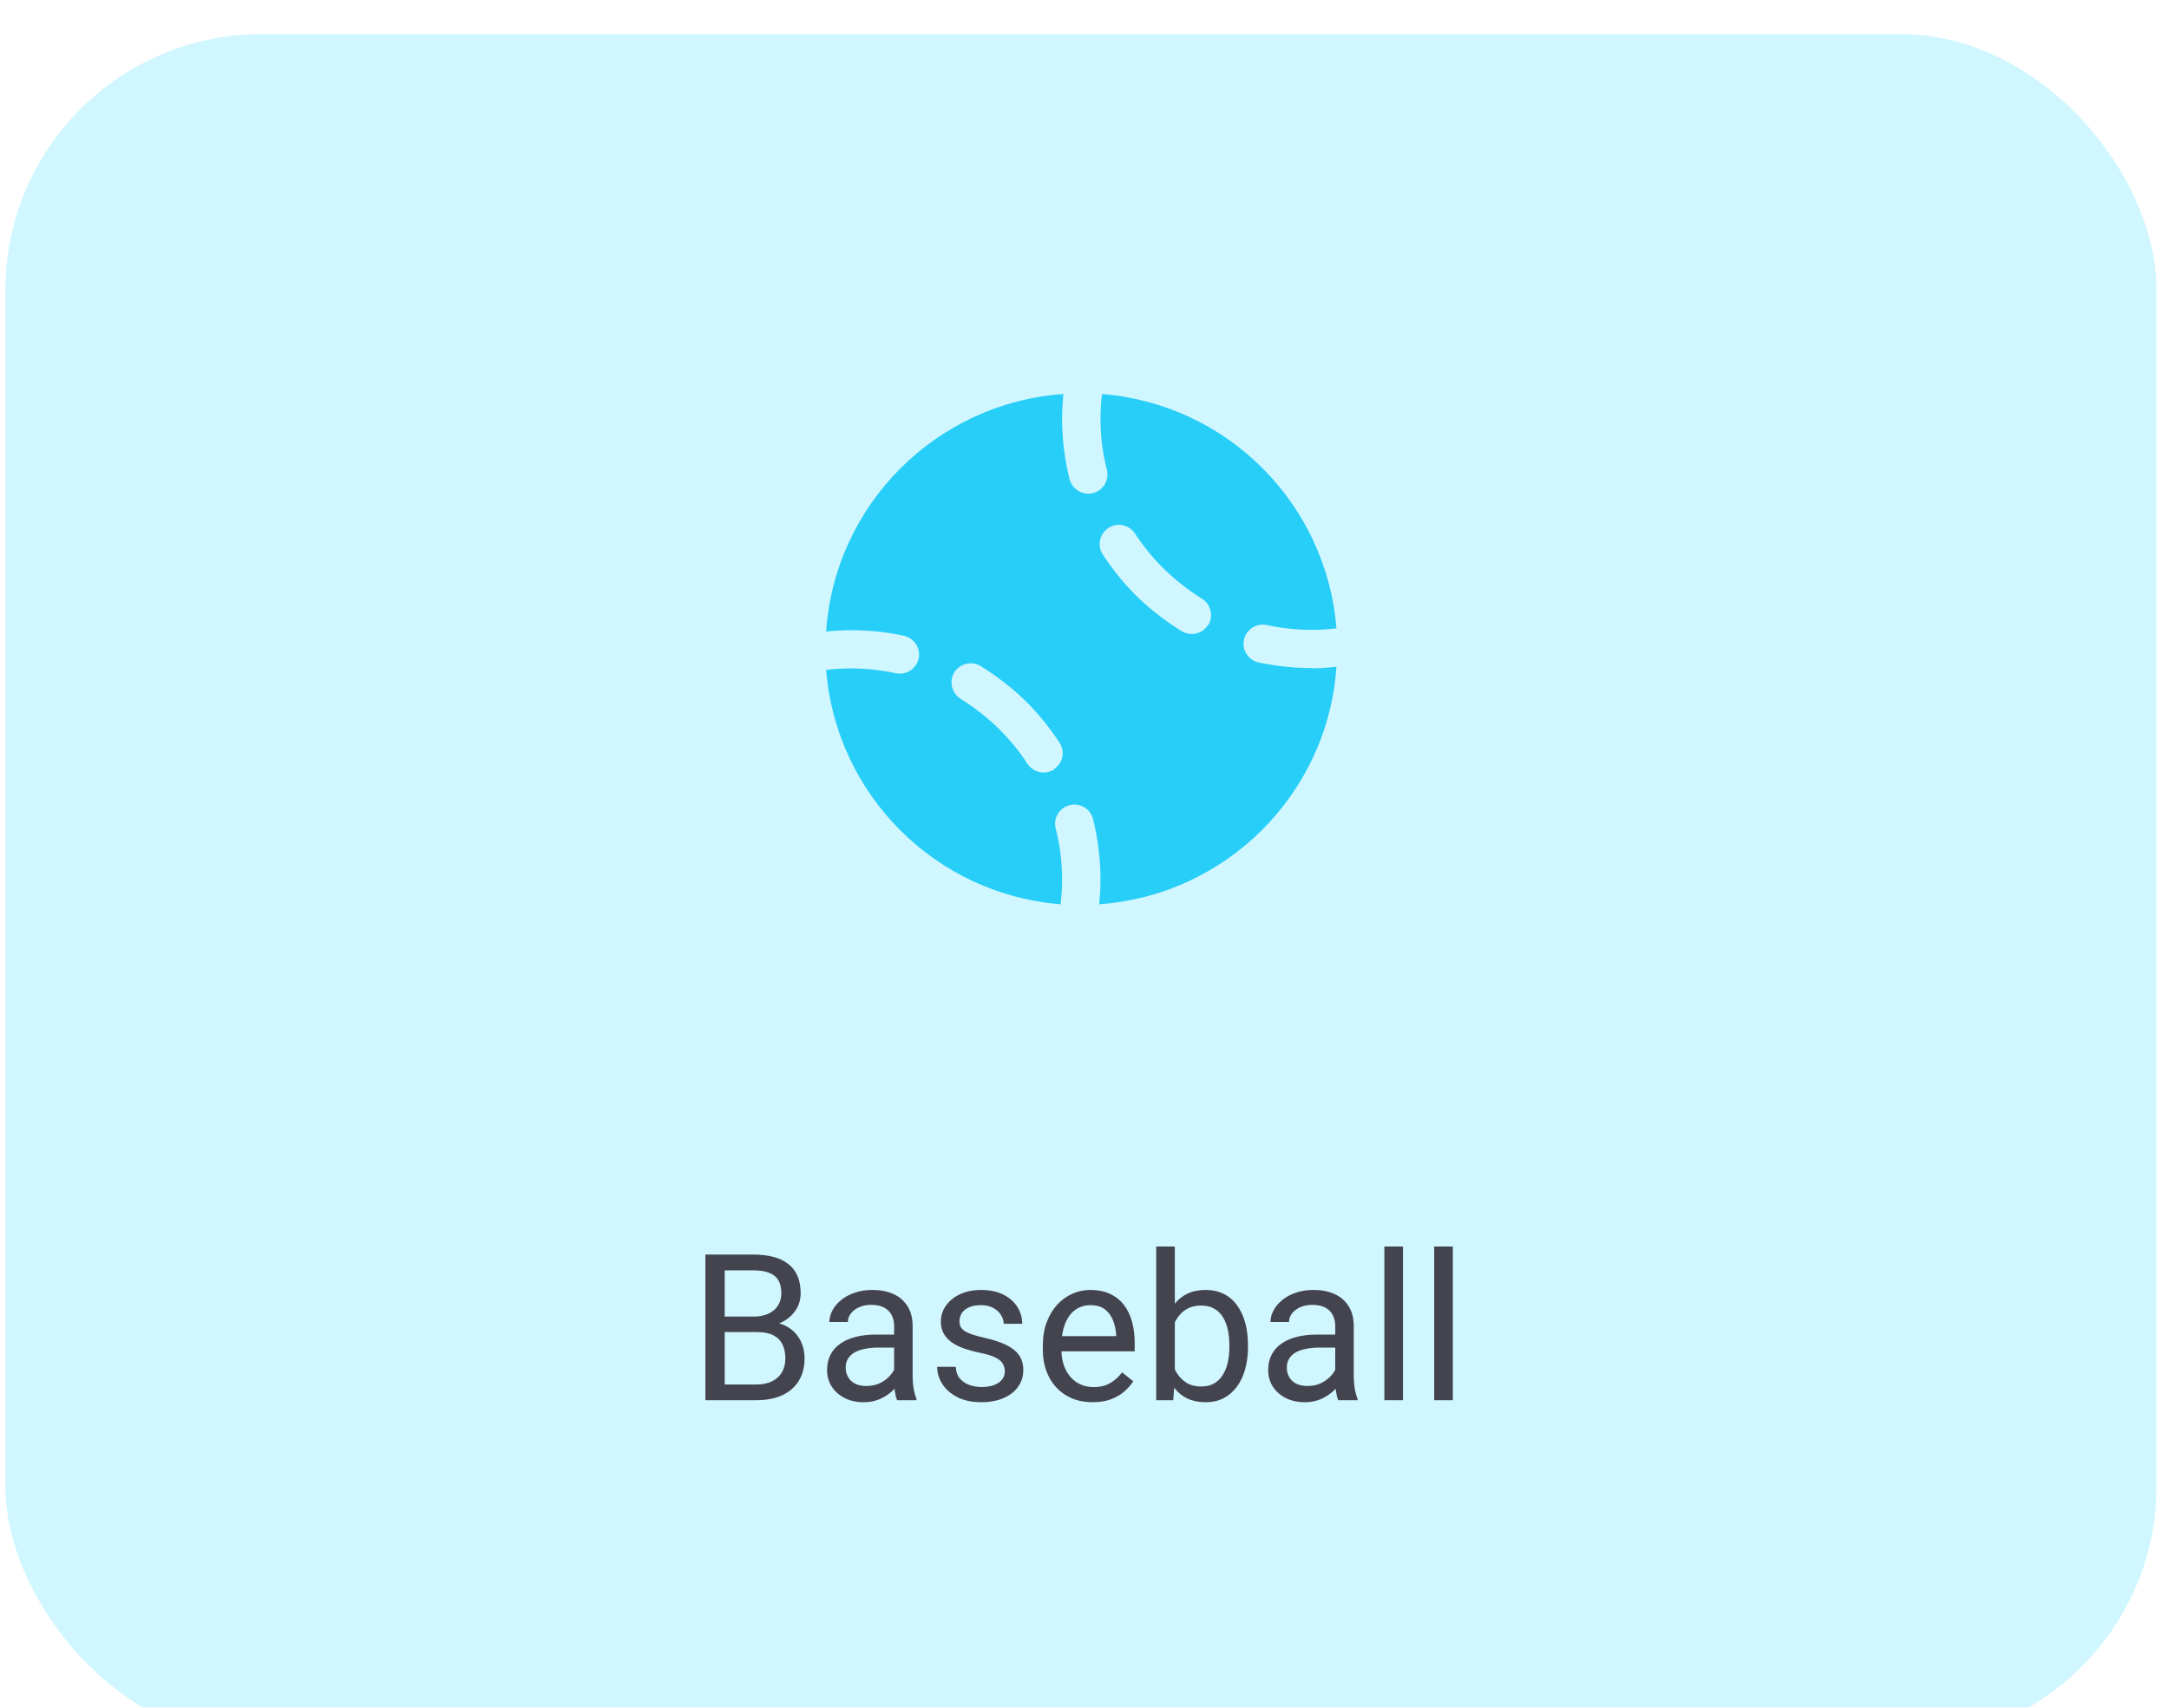 <svg width="127" height="100" viewBox="0 0 127 100" fill="none" xmlns="http://www.w3.org/2000/svg">
<g clip-path="url(#clip0_162_5539)">
<g filter="url(#filter0_d_162_5539)">
<rect x="0.312" width="125.963" height="100" rx="15" fill="#D0F6FF"/>
</g>
<path d="M44.343 78.01H42.181L42.169 77.102H44.132C44.456 77.102 44.74 77.047 44.982 76.938C45.224 76.828 45.412 76.672 45.544 76.469C45.681 76.262 45.749 76.016 45.749 75.731C45.749 75.418 45.689 75.164 45.568 74.969C45.451 74.769 45.269 74.625 45.023 74.535C44.781 74.441 44.472 74.394 44.097 74.394H42.433V82H41.302V73.469H44.097C44.535 73.469 44.925 73.514 45.269 73.603C45.613 73.689 45.904 73.826 46.142 74.014C46.384 74.197 46.568 74.432 46.693 74.717C46.818 75.002 46.88 75.344 46.88 75.742C46.88 76.094 46.791 76.412 46.611 76.697C46.431 76.978 46.181 77.209 45.861 77.389C45.544 77.568 45.173 77.684 44.748 77.734L44.343 78.01ZM44.291 82H41.736L42.374 81.08H44.291C44.65 81.08 44.955 81.018 45.205 80.893C45.459 80.768 45.652 80.592 45.785 80.365C45.917 80.135 45.984 79.863 45.984 79.551C45.984 79.234 45.927 78.961 45.814 78.731C45.701 78.5 45.523 78.322 45.281 78.197C45.039 78.072 44.726 78.01 44.343 78.01H42.732L42.744 77.102H44.947L45.187 77.43C45.597 77.465 45.945 77.582 46.23 77.781C46.515 77.977 46.732 78.227 46.88 78.531C47.033 78.836 47.109 79.172 47.109 79.539C47.109 80.07 46.992 80.519 46.757 80.887C46.527 81.25 46.201 81.527 45.779 81.719C45.357 81.906 44.861 82 44.291 82ZM52.353 80.916V77.652C52.353 77.402 52.302 77.186 52.201 77.002C52.103 76.814 51.955 76.67 51.755 76.568C51.556 76.467 51.31 76.416 51.017 76.416C50.744 76.416 50.503 76.463 50.296 76.557C50.093 76.65 49.933 76.773 49.816 76.926C49.703 77.078 49.646 77.242 49.646 77.418H48.562C48.562 77.191 48.621 76.967 48.738 76.744C48.855 76.522 49.023 76.32 49.242 76.141C49.464 75.957 49.73 75.812 50.039 75.707C50.351 75.598 50.699 75.543 51.081 75.543C51.542 75.543 51.949 75.621 52.3 75.777C52.656 75.934 52.933 76.17 53.132 76.486C53.335 76.799 53.437 77.191 53.437 77.664V80.617C53.437 80.828 53.455 81.053 53.49 81.291C53.529 81.529 53.585 81.734 53.66 81.906V82H52.529C52.474 81.875 52.431 81.709 52.4 81.502C52.369 81.291 52.353 81.096 52.353 80.916ZM52.541 78.156L52.552 78.918H51.456C51.148 78.918 50.873 78.943 50.63 78.994C50.388 79.041 50.185 79.113 50.021 79.211C49.857 79.309 49.732 79.432 49.646 79.58C49.56 79.725 49.517 79.894 49.517 80.09C49.517 80.289 49.562 80.471 49.652 80.635C49.742 80.799 49.877 80.93 50.056 81.027C50.24 81.121 50.464 81.168 50.73 81.168C51.062 81.168 51.355 81.098 51.609 80.957C51.863 80.816 52.064 80.644 52.212 80.441C52.365 80.238 52.447 80.041 52.459 79.85L52.921 80.371C52.894 80.535 52.82 80.717 52.699 80.916C52.578 81.115 52.416 81.307 52.212 81.49C52.013 81.67 51.775 81.82 51.498 81.941C51.224 82.059 50.916 82.117 50.572 82.117C50.142 82.117 49.765 82.033 49.441 81.865C49.121 81.697 48.871 81.473 48.691 81.191C48.515 80.906 48.427 80.588 48.427 80.236C48.427 79.897 48.494 79.598 48.627 79.34C48.759 79.078 48.951 78.861 49.201 78.689C49.451 78.514 49.752 78.381 50.103 78.291C50.455 78.201 50.847 78.156 51.281 78.156H52.541ZM58.834 80.318C58.834 80.162 58.798 80.018 58.728 79.885C58.662 79.748 58.523 79.625 58.312 79.516C58.105 79.402 57.792 79.305 57.374 79.223C57.023 79.148 56.705 79.061 56.419 78.959C56.138 78.857 55.898 78.734 55.699 78.59C55.503 78.445 55.353 78.275 55.248 78.08C55.142 77.885 55.089 77.656 55.089 77.394C55.089 77.144 55.144 76.908 55.253 76.686C55.367 76.463 55.525 76.266 55.728 76.094C55.935 75.922 56.183 75.787 56.472 75.689C56.761 75.592 57.084 75.543 57.439 75.543C57.947 75.543 58.38 75.633 58.74 75.812C59.099 75.992 59.374 76.232 59.566 76.533C59.757 76.83 59.853 77.16 59.853 77.523H58.769C58.769 77.348 58.716 77.178 58.611 77.014C58.509 76.846 58.359 76.707 58.16 76.598C57.964 76.488 57.724 76.434 57.439 76.434C57.138 76.434 56.894 76.481 56.706 76.574C56.523 76.664 56.388 76.779 56.302 76.92C56.22 77.061 56.179 77.209 56.179 77.365C56.179 77.482 56.199 77.588 56.238 77.682C56.281 77.772 56.355 77.856 56.46 77.934C56.566 78.008 56.714 78.078 56.906 78.144C57.097 78.211 57.341 78.277 57.638 78.344C58.158 78.461 58.585 78.602 58.921 78.766C59.257 78.93 59.507 79.131 59.671 79.369C59.835 79.607 59.917 79.897 59.917 80.236C59.917 80.514 59.859 80.768 59.742 80.998C59.628 81.228 59.462 81.428 59.244 81.596C59.029 81.76 58.771 81.889 58.47 81.982C58.173 82.072 57.839 82.117 57.468 82.117C56.91 82.117 56.437 82.018 56.05 81.818C55.664 81.619 55.371 81.361 55.171 81.045C54.972 80.728 54.873 80.394 54.873 80.043H55.962C55.978 80.34 56.064 80.576 56.22 80.752C56.377 80.924 56.568 81.047 56.794 81.121C57.021 81.191 57.246 81.227 57.468 81.227C57.765 81.227 58.013 81.188 58.212 81.109C58.416 81.031 58.57 80.924 58.675 80.787C58.781 80.65 58.834 80.494 58.834 80.318ZM63.972 82.117C63.531 82.117 63.13 82.043 62.771 81.894C62.416 81.742 62.109 81.529 61.851 81.256C61.597 80.982 61.402 80.658 61.265 80.283C61.128 79.908 61.06 79.498 61.06 79.053V78.807C61.06 78.291 61.136 77.832 61.289 77.43C61.441 77.023 61.648 76.68 61.91 76.398C62.171 76.117 62.468 75.904 62.8 75.76C63.132 75.615 63.476 75.543 63.831 75.543C64.285 75.543 64.675 75.621 65.003 75.777C65.335 75.934 65.607 76.152 65.818 76.434C66.029 76.711 66.185 77.039 66.287 77.418C66.388 77.793 66.439 78.203 66.439 78.648V79.135H61.705V78.25H65.355V78.168C65.339 77.887 65.281 77.613 65.179 77.348C65.082 77.082 64.925 76.863 64.71 76.691C64.496 76.519 64.203 76.434 63.831 76.434C63.585 76.434 63.359 76.486 63.152 76.592C62.945 76.693 62.767 76.846 62.619 77.049C62.47 77.252 62.355 77.5 62.273 77.793C62.191 78.086 62.15 78.424 62.15 78.807V79.053C62.15 79.353 62.191 79.637 62.273 79.902C62.359 80.164 62.482 80.394 62.642 80.594C62.806 80.793 63.003 80.949 63.234 81.062C63.468 81.176 63.734 81.232 64.031 81.232C64.414 81.232 64.738 81.154 65.003 80.998C65.269 80.842 65.501 80.633 65.701 80.371L66.357 80.893C66.22 81.1 66.046 81.297 65.835 81.484C65.624 81.672 65.365 81.824 65.056 81.941C64.751 82.059 64.39 82.117 63.972 82.117ZM67.699 73H68.789V80.769L68.695 82H67.699V73ZM73.072 78.777V78.9C73.072 79.361 73.017 79.789 72.908 80.184C72.798 80.574 72.638 80.914 72.427 81.203C72.216 81.492 71.959 81.717 71.654 81.877C71.349 82.037 70.999 82.117 70.605 82.117C70.203 82.117 69.849 82.049 69.544 81.912C69.244 81.772 68.99 81.57 68.783 81.309C68.576 81.047 68.41 80.731 68.285 80.359C68.164 79.988 68.08 79.57 68.033 79.106V78.566C68.08 78.098 68.164 77.678 68.285 77.307C68.41 76.936 68.576 76.619 68.783 76.357C68.99 76.092 69.244 75.891 69.544 75.754C69.845 75.613 70.195 75.543 70.593 75.543C70.992 75.543 71.345 75.621 71.654 75.777C71.962 75.93 72.22 76.148 72.427 76.434C72.638 76.719 72.798 77.061 72.908 77.459C73.017 77.853 73.072 78.293 73.072 78.777ZM71.982 78.9V78.777C71.982 78.461 71.953 78.164 71.894 77.887C71.835 77.606 71.742 77.359 71.613 77.148C71.484 76.934 71.314 76.766 71.103 76.644C70.892 76.519 70.632 76.457 70.324 76.457C70.05 76.457 69.812 76.504 69.609 76.598C69.41 76.691 69.24 76.818 69.099 76.978C68.959 77.135 68.843 77.314 68.753 77.518C68.668 77.717 68.603 77.924 68.56 78.139V79.551C68.623 79.824 68.724 80.088 68.865 80.342C69.009 80.592 69.201 80.797 69.439 80.957C69.681 81.117 69.98 81.197 70.335 81.197C70.628 81.197 70.878 81.139 71.085 81.022C71.296 80.9 71.466 80.734 71.595 80.523C71.728 80.312 71.826 80.068 71.888 79.791C71.951 79.514 71.982 79.217 71.982 78.9ZM78.181 80.916V77.652C78.181 77.402 78.13 77.186 78.029 77.002C77.931 76.814 77.783 76.67 77.584 76.568C77.384 76.467 77.138 76.416 76.845 76.416C76.572 76.416 76.332 76.463 76.124 76.557C75.921 76.65 75.761 76.773 75.644 76.926C75.531 77.078 75.474 77.242 75.474 77.418H74.39C74.39 77.191 74.449 76.967 74.566 76.744C74.683 76.522 74.851 76.32 75.07 76.141C75.293 75.957 75.558 75.812 75.867 75.707C76.179 75.598 76.527 75.543 76.91 75.543C77.371 75.543 77.777 75.621 78.128 75.777C78.484 75.934 78.761 76.17 78.96 76.486C79.164 76.799 79.265 77.191 79.265 77.664V80.617C79.265 80.828 79.283 81.053 79.318 81.291C79.357 81.529 79.414 81.734 79.488 81.906V82H78.357C78.302 81.875 78.259 81.709 78.228 81.502C78.197 81.291 78.181 81.096 78.181 80.916ZM78.369 78.156L78.38 78.918H77.285C76.976 78.918 76.701 78.943 76.459 78.994C76.216 79.041 76.013 79.113 75.849 79.211C75.685 79.309 75.56 79.432 75.474 79.58C75.388 79.725 75.345 79.894 75.345 80.09C75.345 80.289 75.39 80.471 75.48 80.635C75.57 80.799 75.705 80.93 75.884 81.027C76.068 81.121 76.293 81.168 76.558 81.168C76.89 81.168 77.183 81.098 77.437 80.957C77.691 80.816 77.892 80.644 78.04 80.441C78.193 80.238 78.275 80.041 78.287 79.85L78.749 80.371C78.722 80.535 78.648 80.717 78.527 80.916C78.406 81.115 78.244 81.307 78.04 81.49C77.841 81.67 77.603 81.82 77.326 81.941C77.052 82.059 76.744 82.117 76.4 82.117C75.97 82.117 75.593 82.033 75.269 81.865C74.949 81.697 74.699 81.473 74.519 81.191C74.343 80.906 74.255 80.588 74.255 80.236C74.255 79.897 74.322 79.598 74.455 79.34C74.587 79.078 74.779 78.861 75.029 78.689C75.279 78.514 75.58 78.381 75.931 78.291C76.283 78.201 76.675 78.156 77.109 78.156H78.369ZM82.148 73V82H81.058V73H82.148ZM85.066 73V82H83.976V73H85.066Z" fill="#44444F"/>
<path d="M76.812 39.125C75.762 39.125 74.712 39.005 73.692 38.795C73.092 38.66 72.702 38.06 72.837 37.46C72.972 36.86 73.572 36.47 74.172 36.605C75.507 36.89 76.887 36.965 78.252 36.8C77.667 29.48 71.847 23.66 64.527 23.075C64.467 23.555 64.437 24.035 64.437 24.515C64.437 25.535 64.557 26.54 64.812 27.515C64.962 28.115 64.602 28.73 63.987 28.88C63.897 28.91 63.807 28.91 63.717 28.91C63.207 28.91 62.757 28.565 62.622 28.055C62.337 26.9 62.187 25.715 62.187 24.515C62.187 24.035 62.217 23.555 62.262 23.075C54.822 23.6 48.882 29.54 48.372 36.98C49.902 36.83 51.447 36.905 52.932 37.235C53.532 37.37 53.922 37.97 53.787 38.57C53.652 39.17 53.052 39.56 52.452 39.425C51.117 39.14 49.737 39.065 48.372 39.23C48.957 46.55 54.777 52.37 62.097 52.955C62.157 52.475 62.187 51.995 62.187 51.515C62.187 50.495 62.067 49.49 61.812 48.515C61.662 47.915 62.022 47.3 62.637 47.15C63.237 47 63.852 47.36 64.002 47.975C64.287 49.13 64.437 50.315 64.437 51.515C64.437 51.995 64.407 52.475 64.362 52.955C71.802 52.43 77.742 46.49 78.252 39.05C77.772 39.095 77.292 39.14 76.812 39.14V39.125ZM61.722 45.065C61.527 45.185 61.317 45.245 61.107 45.245C60.747 45.245 60.387 45.065 60.162 44.735C59.697 44.015 59.157 43.355 58.542 42.74L58.422 42.62L58.392 42.59C57.732 41.96 57.012 41.405 56.247 40.925C55.722 40.595 55.557 39.905 55.872 39.38C56.202 38.855 56.892 38.69 57.417 39.005C58.332 39.575 59.202 40.235 59.982 40.985C59.982 40.985 59.997 41 60.012 41.015L60.132 41.135C60.852 41.855 61.482 42.65 62.037 43.49C62.382 44.015 62.232 44.705 61.707 45.05L61.722 45.065ZM70.737 36.59C70.527 36.935 70.152 37.13 69.777 37.13C69.582 37.13 69.372 37.07 69.192 36.965C68.277 36.395 67.407 35.735 66.627 34.985C66.627 34.985 66.612 34.97 66.597 34.955L66.477 34.835C65.757 34.115 65.127 33.32 64.572 32.48C64.227 31.955 64.377 31.265 64.902 30.92C65.427 30.575 66.117 30.725 66.462 31.25C66.927 31.97 67.467 32.63 68.082 33.245L68.202 33.365L68.232 33.395C68.892 34.025 69.612 34.58 70.377 35.06C70.902 35.39 71.067 36.08 70.752 36.605L70.737 36.59Z" fill="#27CEF8"/>
</g>
<defs>
<filter id="filter0_d_162_5539" x="-14.688" y="-13" width="155.963" height="130" filterUnits="userSpaceOnUse" color-interpolation-filters="sRGB">
<feFlood flood-opacity="0" result="BackgroundImageFix"/>
<feColorMatrix in="SourceAlpha" type="matrix" values="0 0 0 0 0 0 0 0 0 0 0 0 0 0 0 0 0 0 127 0" result="hardAlpha"/>
<feOffset dy="2"/>
<feGaussianBlur stdDeviation="7.5"/>
<feColorMatrix type="matrix" values="0 0 0 0 0.71 0 0 0 0 0.71 0 0 0 0 0.746 0 0 0 0.15 0"/>
<feBlend mode="normal" in2="BackgroundImageFix" result="effect1_dropShadow_162_5539"/>
<feBlend mode="normal" in="SourceGraphic" in2="effect1_dropShadow_162_5539" result="shape"/>
</filter>
<clipPath id="clip0_162_5539">
<rect width="125.963" height="100" fill="white" transform="translate(0.312)"/>
</clipPath>
</defs>
</svg>
